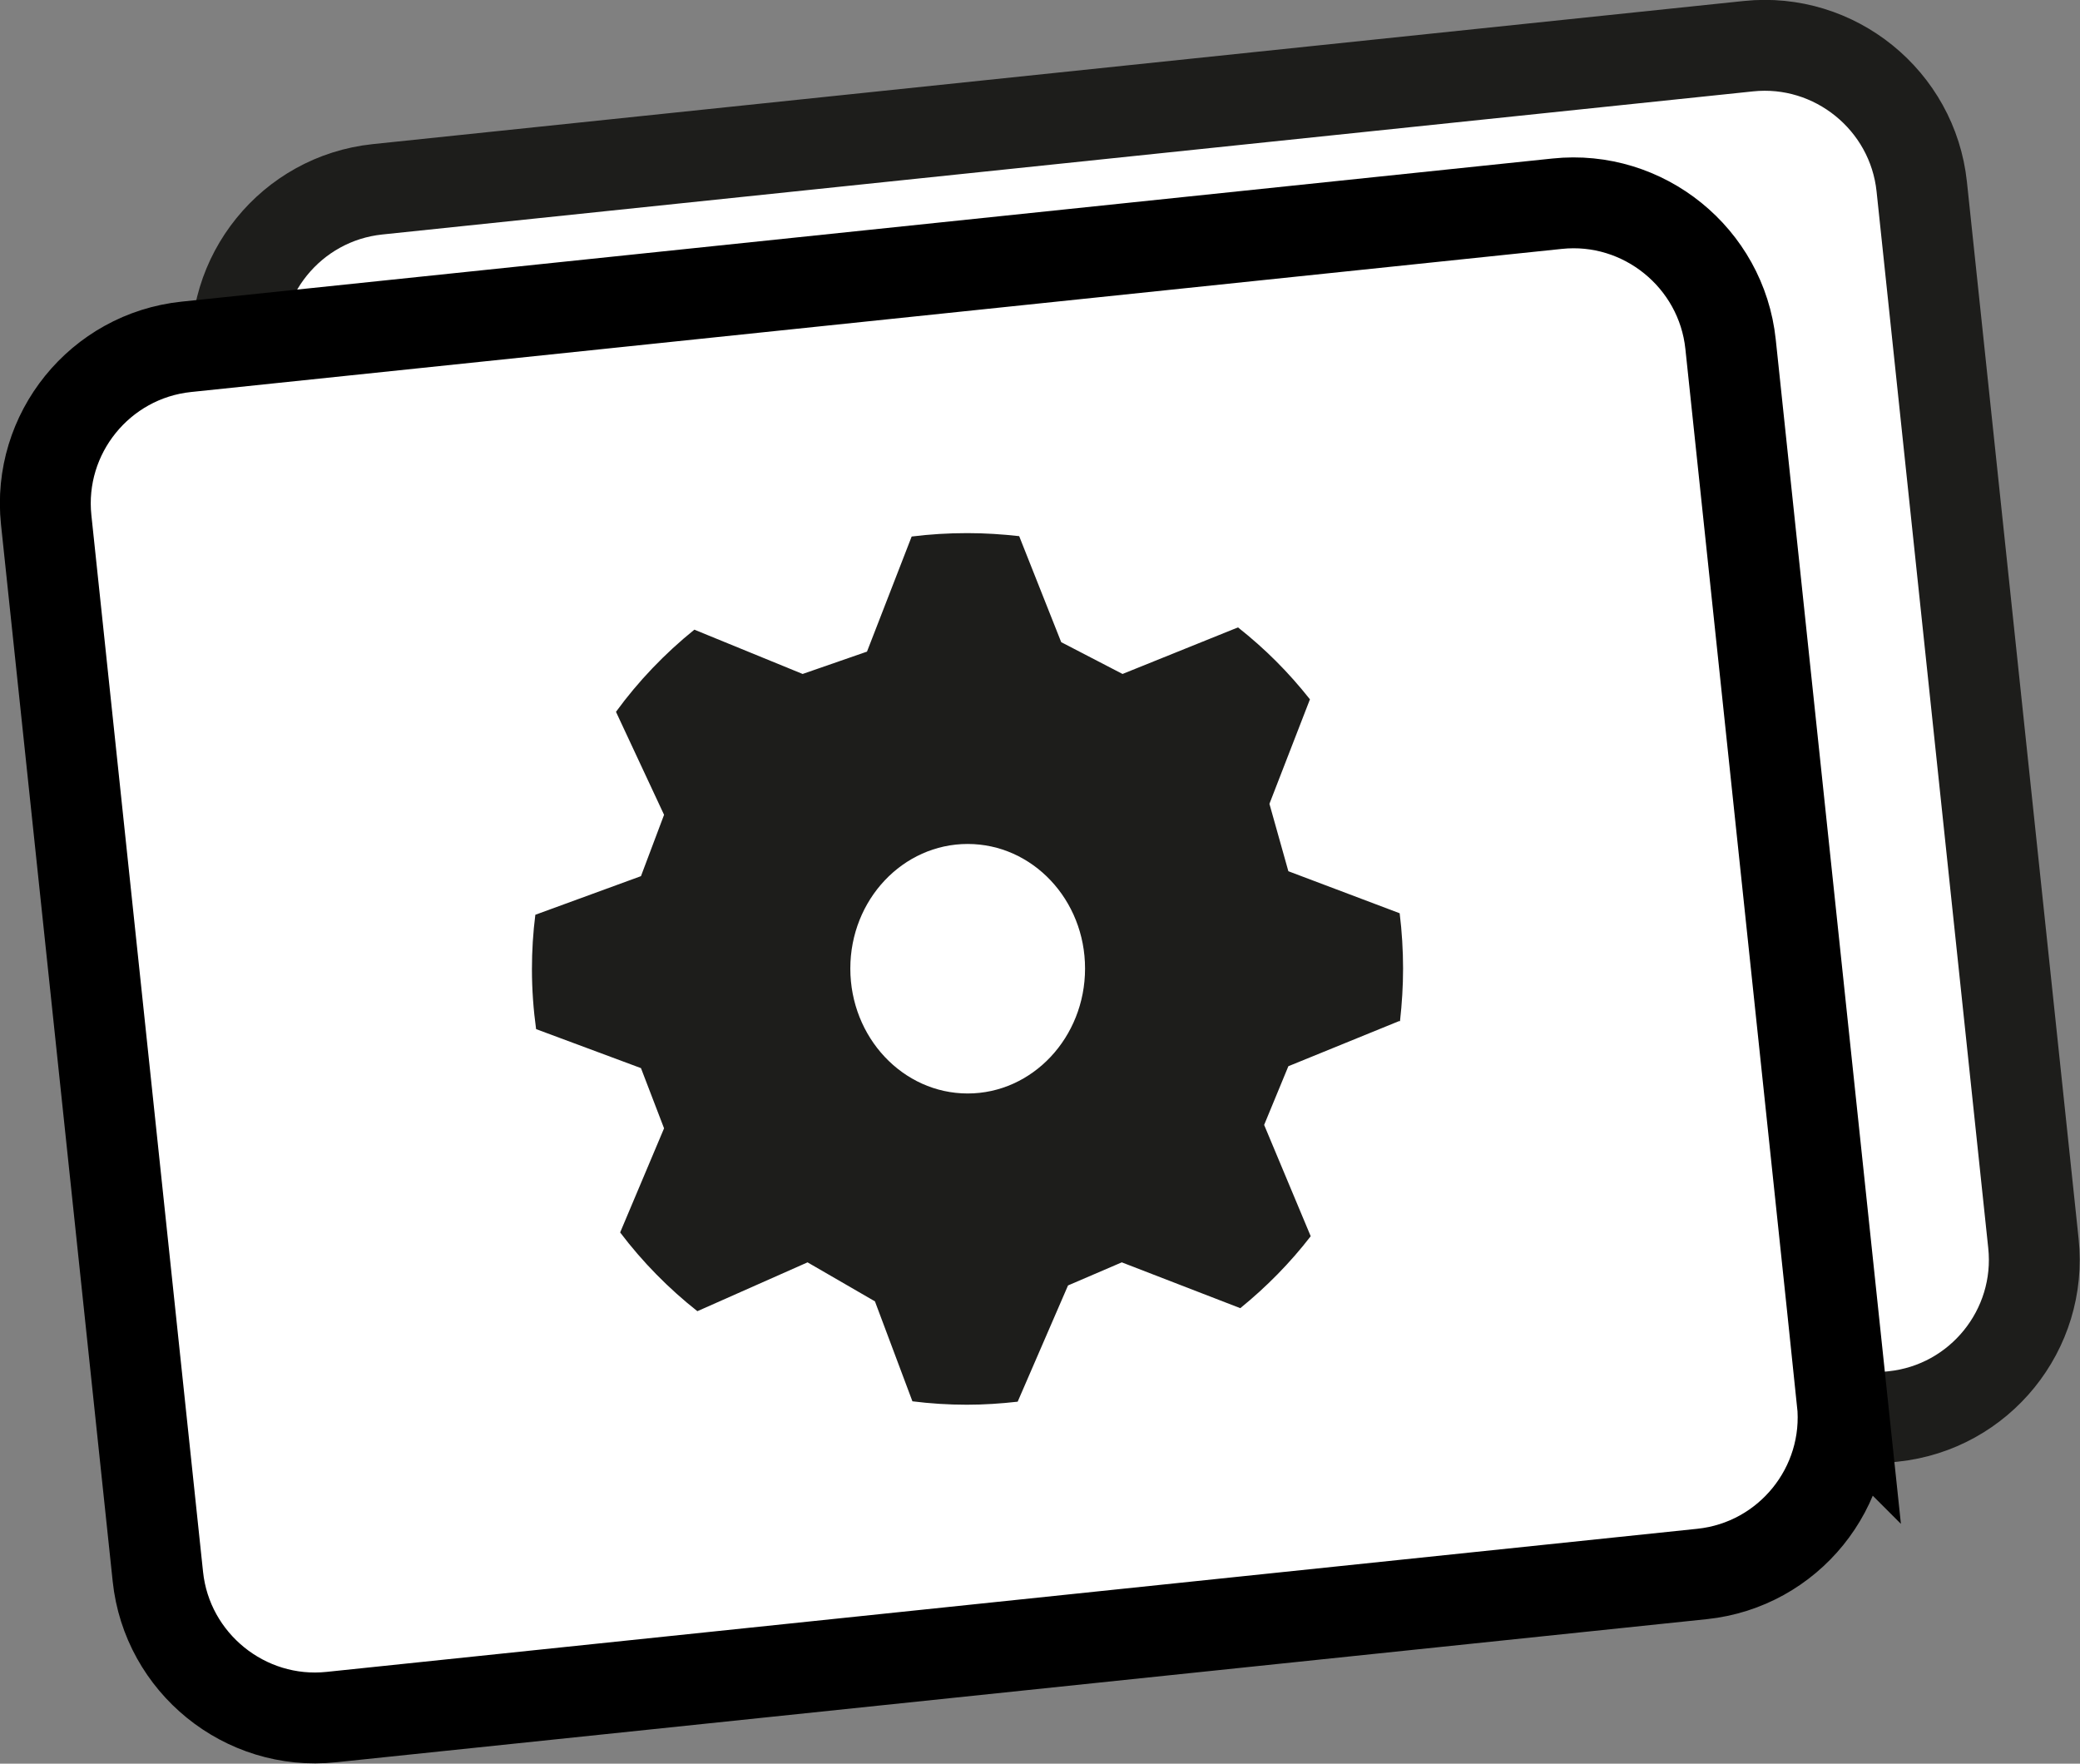 <?xml version="1.0" encoding="UTF-8"?>
<svg id="Layer_2" xmlns="http://www.w3.org/2000/svg" viewBox="0 0 54.94 46.58">
  <rect x="0" y="0" width="54.94" height="46.58" fill="#808080" stroke="none"/>
  <defs>
    <style>
      .cls-1 {
        stroke: #000;
      }

      .cls-1, .cls-2 {
        fill: none;
        stroke-width: 2.4px;
      }

      .cls-2 {
        stroke: #1d1d1b;
      }

      .cls-3 {
        fill: #fff;
      }

      .cls-4 {
        fill: #1d1d1b;
      }
    </style>
  </defs>
  <g id="card-settings">
    <g>
      <path class="cls-3" d="M53.71,32.84c.24,2.28-1.42,4.33-3.7,4.57l-36.21,3.78c-2.28.24-4.34-1.43-4.58-3.71l-2.95-27.91c-.24-2.28,1.42-4.33,3.7-4.57L46.18,1.22c2.28-.24,4.34,1.43,4.58,3.71,0,0,2.95,27.91,2.95,27.91Z"/>
      <path class="cls-2" d="M53.71,32.84c.24,2.28-1.42,4.33-3.7,4.57l-36.21,3.78c-2.28.24-4.34-1.43-4.58-3.71l-2.95-27.91c-.24-2.28,1.42-4.33,3.7-4.57L46.18,1.22c2.28-.24,4.34,1.43,4.58,3.71,0,0,2.95,27.91,2.95,27.91Z"/>
    </g>
    <g>
      <path class="cls-3" d="M48.66,37c.24,2.28-1.42,4.33-3.7,4.57l-36.21,3.78c-2.28.24-4.34-1.43-4.58-3.71L1.22,13.73c-.24-2.28,1.42-4.33,3.7-4.57l36.21-3.78c2.28-.24,4.34,1.43,4.58,3.71l2.95,27.91Z"/>
      <path class="cls-1" d="M48.66,37c.24,2.28-1.42,4.33-3.7,4.57l-36.21,3.78c-2.28.24-4.34-1.43-4.58-3.71L1.22,13.73c-.24-2.28,1.42-4.33,3.7-4.57l36.21-3.78c2.28-.24,4.34,1.43,4.58,3.71l2.95,27.91Z"/>
    </g>
    <path class="cls-4" d="M36.98,26.96c.05-.45.08-.91.08-1.38s-.03-.98-.09-1.46l-2.94-1.11-.5-1.78,1.07-2.76c-.57-.72-1.18-1.33-1.9-1.9l-3.05,1.23-1.62-.84-1.11-2.8c-.45-.05-.9-.08-1.37-.08-.5,0-.99.03-1.47.09l-1.18,3.04-1.7.59-2.86-1.17c-.78.63-1.48,1.36-2.07,2.17l1.27,2.72-.61,1.62-2.79,1.02c-.06.47-.09.95-.09,1.44,0,.54.04,1.07.11,1.58l2.77,1.03.61,1.59-1.16,2.75c.59.78,1.28,1.48,2.04,2.08l2.91-1.29,1.78,1.03.99,2.64c.48.06.95.09,1.44.09.45,0,.9-.03,1.34-.08l1.33-3.07,1.42-.61,3.13,1.21c.69-.56,1.32-1.2,1.86-1.9l-1.23-2.94.64-1.55,2.92-1.19h.03ZM25.56,28.88c-1.71,0-3.1-1.48-3.1-3.3s1.39-3.29,3.1-3.29,3.1,1.47,3.1,3.29-1.39,3.3-3.1,3.3Z"/>
  </g>
</svg>